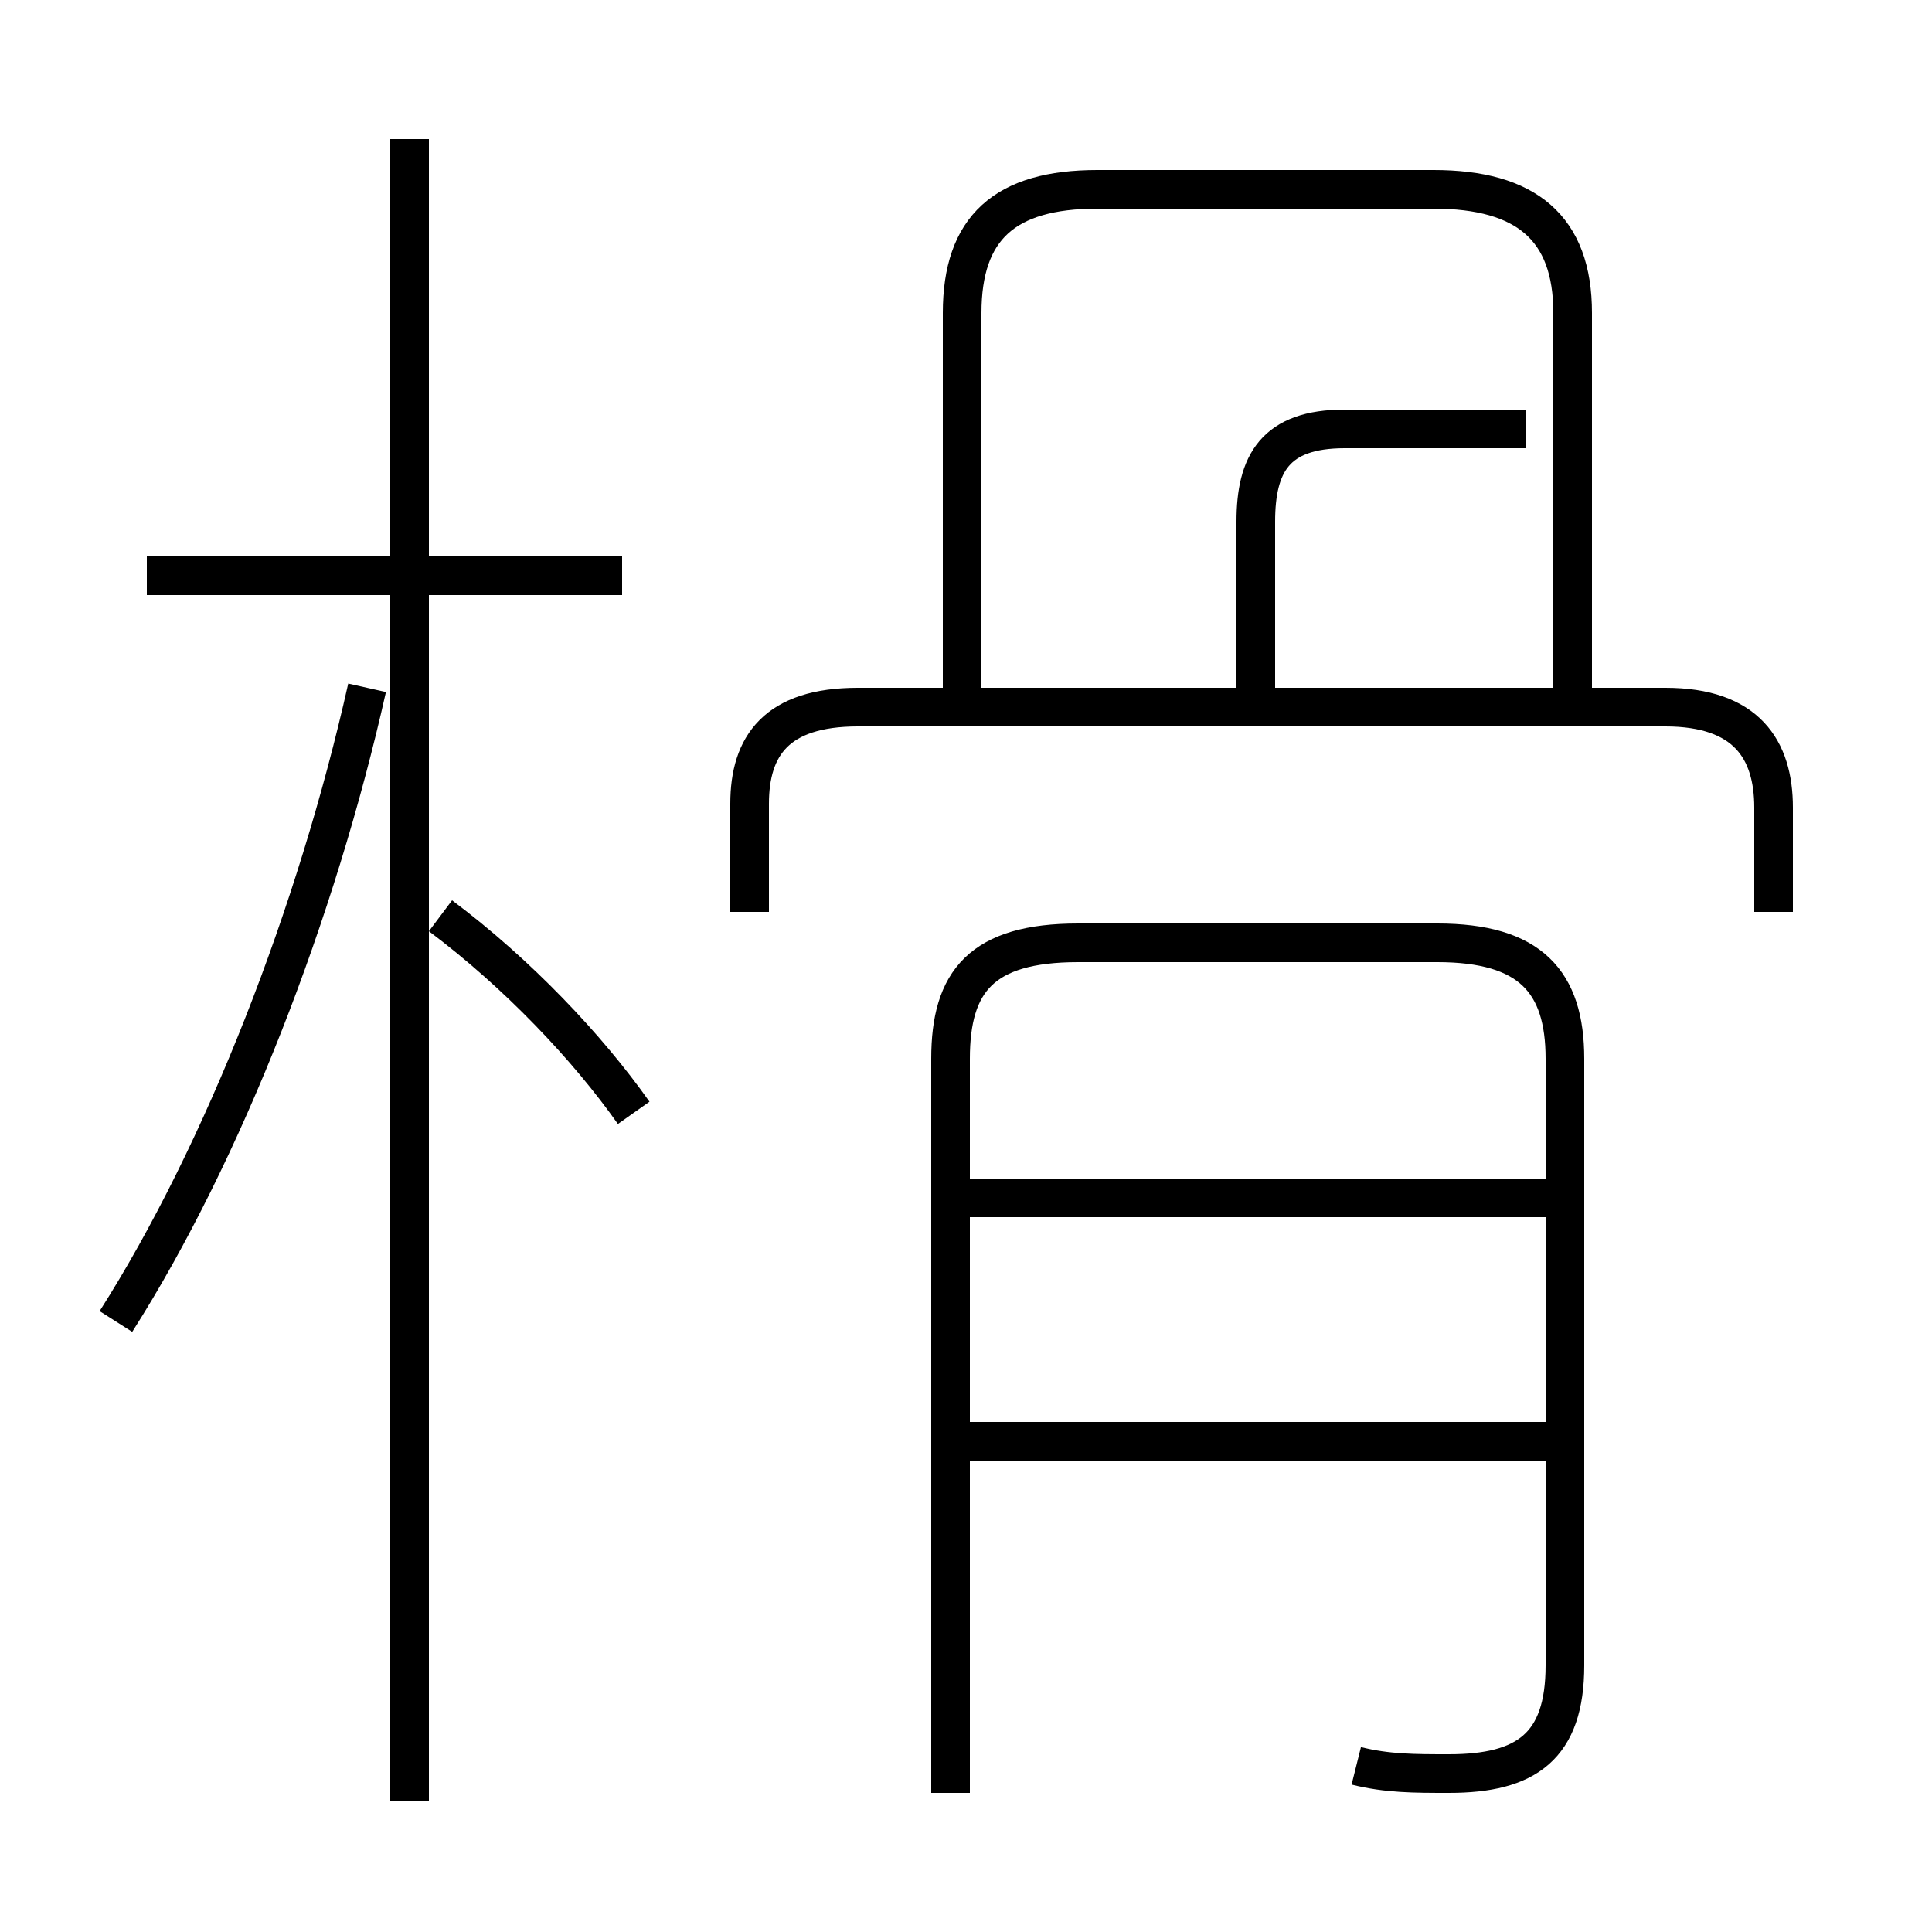 <?xml version='1.0' encoding='utf8'?>
<svg viewBox="0.0 -6.0 50.0 50.0" version="1.1" xmlns="http://www.w3.org/2000/svg">
<rect x="0.0" y="-6.0" width="50.0" height="50.0" fill="#808080" stroke="none"/>
<rect x="-1000" y="-1000" width="2000" height="2000" stroke="white" fill="white"/>
<g style="fill:white;stroke:#000000;  stroke-width:1">
<path d="M 35.1 1.7 C 35.9 1.9 36.6 1.9 37.5 1.9 C 39.5 1.9 40.5 1.2 40.5 -0.9 L 40.5 -16.6 C 40.5 -18.6 39.6 -19.6 37.2 -19.6 L 27.9 -19.6 C 25.4 -19.6 24.6 -18.6 24.6 -16.6 L 24.6 2.4 M 3.0 -9.8 C 5.8 -14.2 8.2 -20.4 9.5 -26.2 M 16.4 -15.2 C 15.2 -16.9 13.4 -18.8 11.4 -20.3 M 16.1 -29.1 L 3.8 -29.1 M 40.0 -6.7 L 25.1 -6.7 M 40.0 -13.0 L 25.1 -13.0 M 45.9 -20.4 L 45.9 -23.1 C 45.9 -24.6 45.2 -25.7 43.1 -25.7 L 22.2 -25.7 C 20.1 -25.7 19.4 -24.7 19.4 -23.2 L 19.4 -20.4 M 32.5 -26.1 L 32.5 -30.5 C 32.5 -32.0 33.0 -32.9 34.8 -32.9 L 39.5 -32.9 M 40.7 -26.1 L 40.7 -35.9 C 40.7 -38.1 39.5 -39.1 37.1 -39.1 L 28.4 -39.1 C 26.0 -39.1 24.9 -38.1 24.9 -35.9 L 24.9 -26.1 M 10.6 2.6 L 10.6 -40.4" transform="translate(0.0 38.0)" />
</g>
</svg>